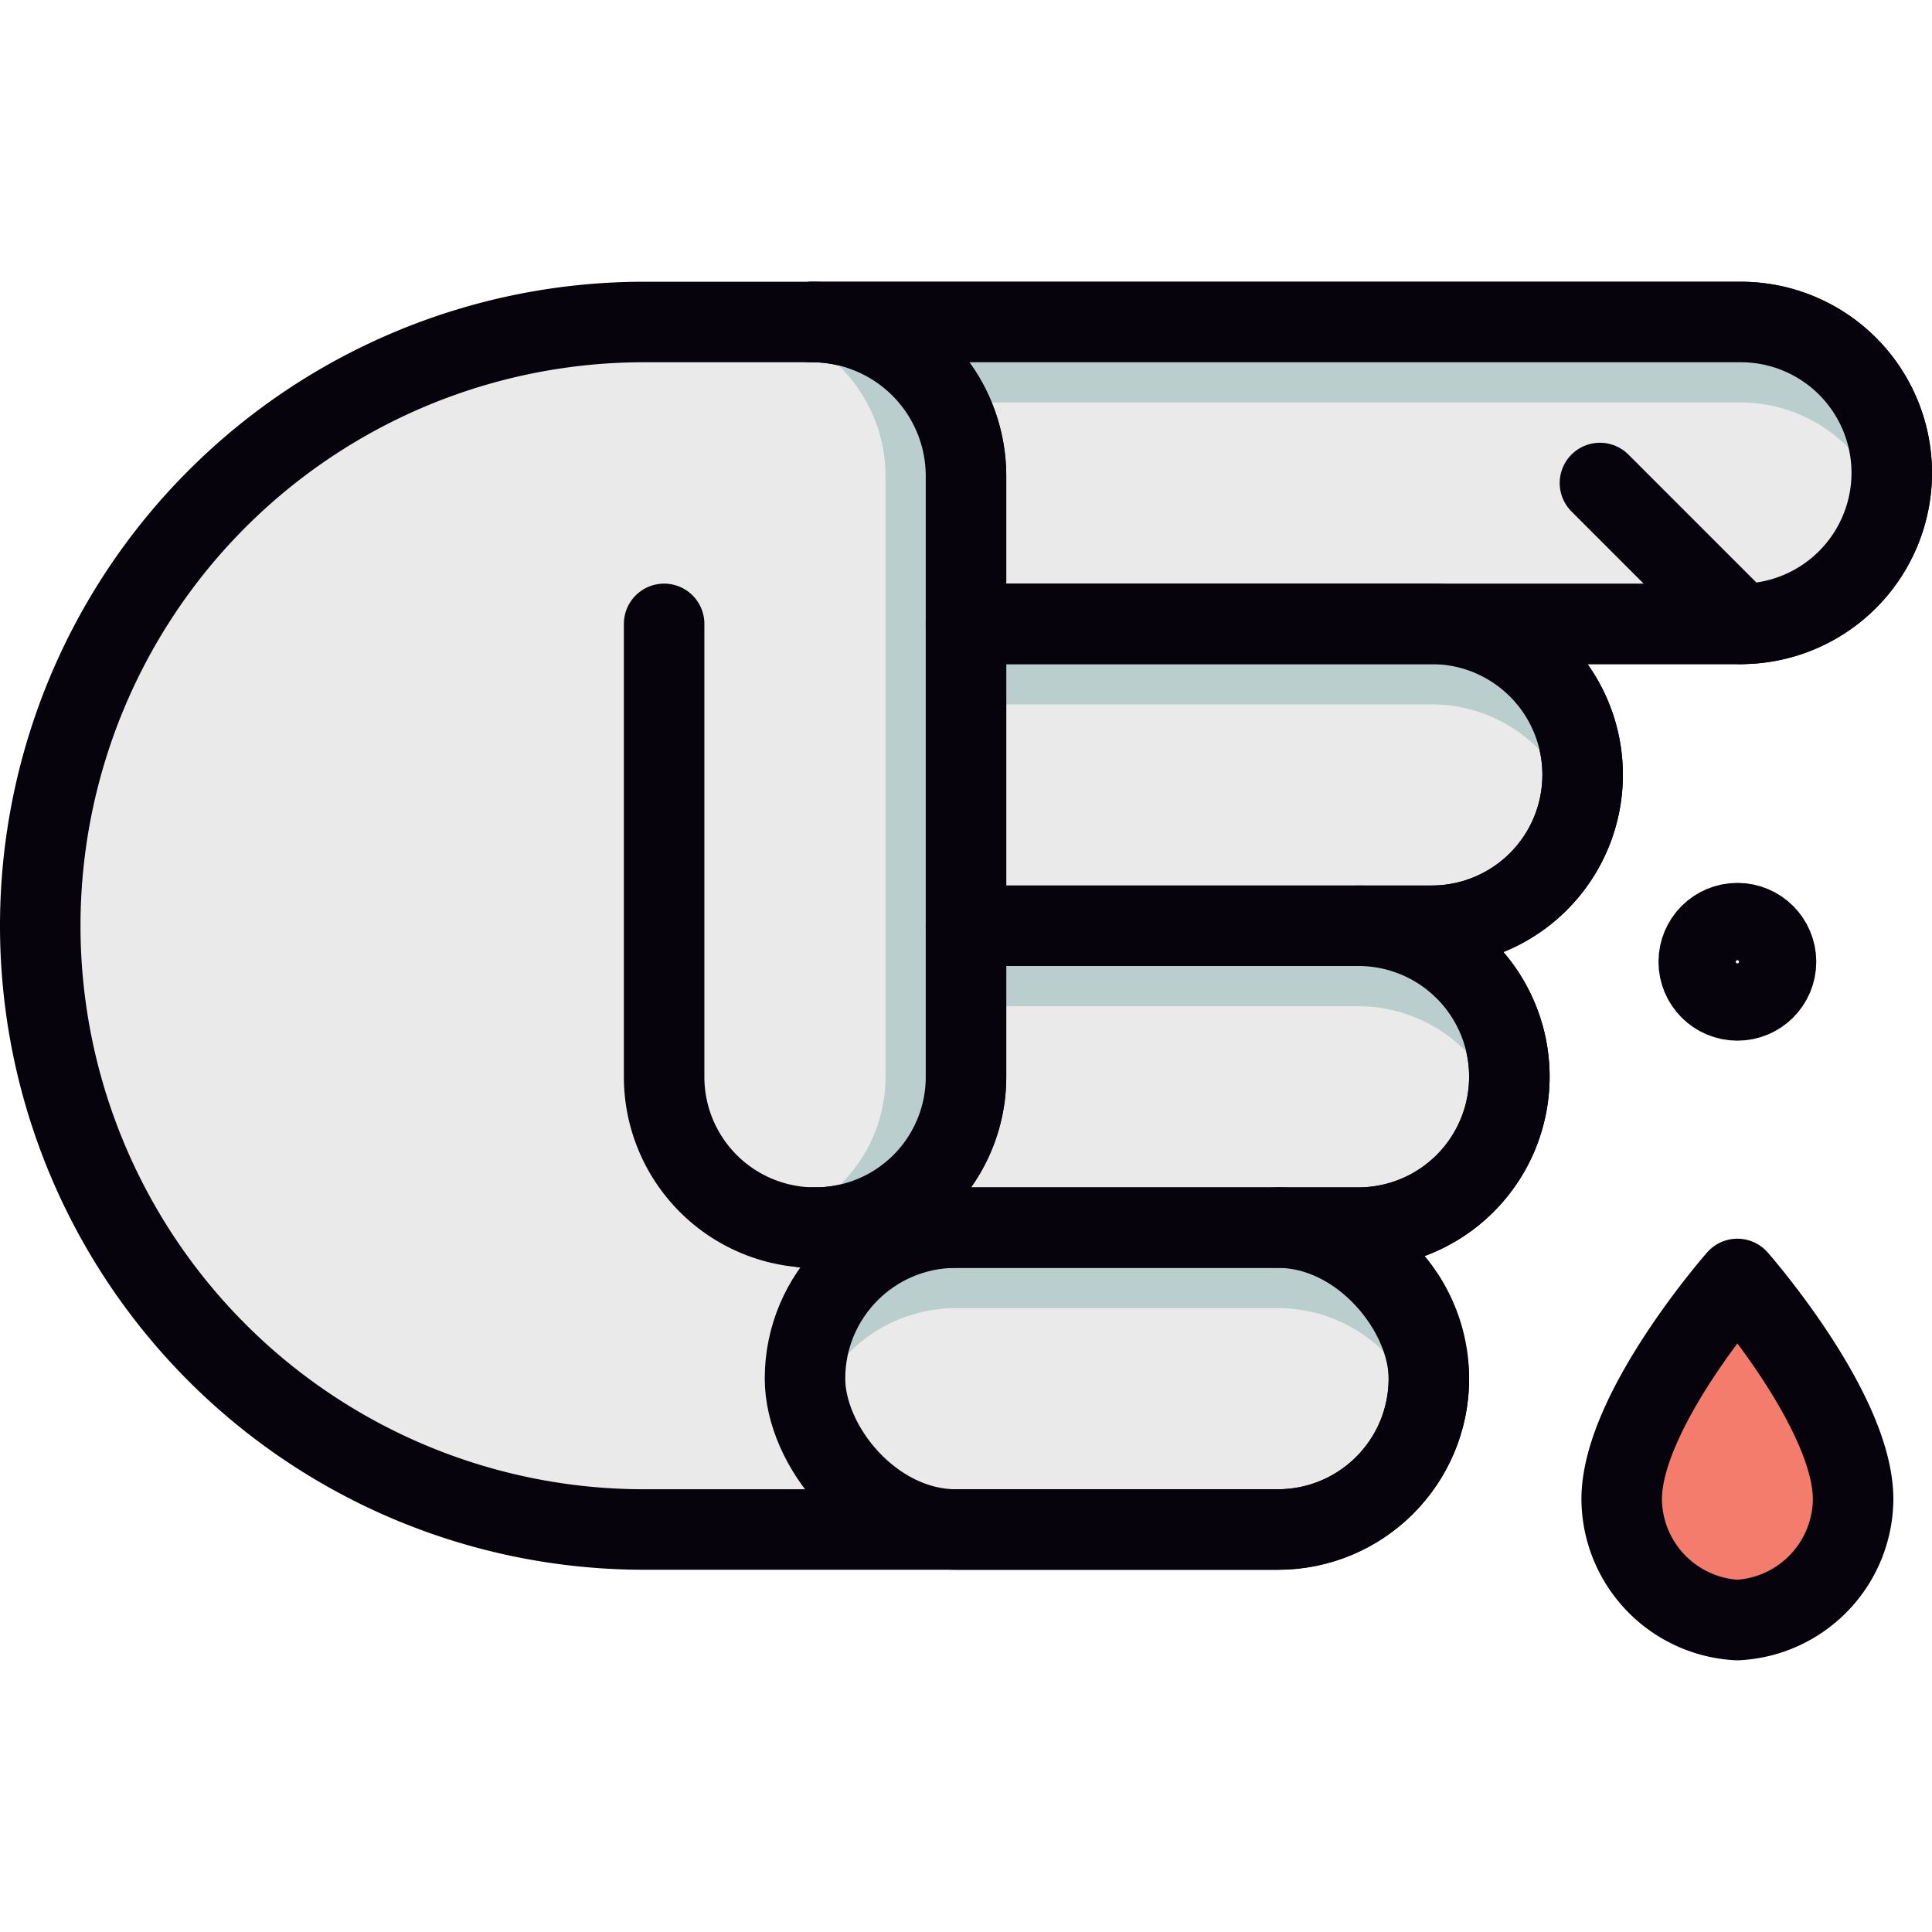 <!DOCTYPE svg PUBLIC "-//W3C//DTD SVG 1.1//EN" "http://www.w3.org/Graphics/SVG/1.1/DTD/svg11.dtd">
<!-- Uploaded to: SVG Repo, www.svgrepo.com, Transformed by: SVG Repo Mixer Tools -->
<svg width="800px" height="800px" viewBox="0 0 96 96" xmlns="http://www.w3.org/2000/svg" fill="#000000">
<g id="SVGRepo_bgCarrier" stroke-width="0"/>
<g id="SVGRepo_tracerCarrier" stroke-linecap="round" stroke-linejoin="round"/>
<g id="SVGRepo_iconCarrier">
<title/>
<path d="M94,23.5A7.51,7.51,0,0,1,86.5,31H71.14a7.5,7.5,0,0,1,0,15H67.5a7.5,7.5,0,0,1,0,15h-4a7.5,7.5,0,0,1,0,15H32a30,30,0,0,1,0-60H86.5A7.5,7.5,0,0,1,94,23.5Z" style="fill:#eaeaea"/>
<path d="M94,23.5A7.51,7.51,0,0,1,86.5,31H71.14a7.5,7.5,0,0,1,0,15H67.5a7.5,7.5,0,0,1,0,15h-4a7.5,7.5,0,0,1,0,15H32a30,30,0,0,1,0-60H86.5A7.5,7.5,0,0,1,94,23.5Z" style="fill:none;stroke:#07030d;stroke-linecap:round;stroke-linejoin:round;stroke-width:4px"/>
<path d="M94,23.5A7.51,7.51,0,0,1,86.5,31H48V23.68A7.66,7.66,0,0,0,40.36,16H86.5A7.5,7.5,0,0,1,94,23.5Z" style="fill:#eaeaea"/>
<path d="M47.07,20H86.5a7.5,7.5,0,0,1,7.22,5.5A7.48,7.48,0,0,0,86.5,16H40.36A7.64,7.64,0,0,1,47.07,20Z" style="fill:#bacece"/>
<path d="M71.14,31H48v4H71.14a7.5,7.5,0,0,1,7.22,5.5,7.49,7.49,0,0,0,.28-2h0A7.5,7.5,0,0,0,71.14,31Z" style="fill:#bacece"/>
<path d="M74.72,55.5A7.48,7.48,0,0,0,67.5,46H48v4H67.5A7.5,7.5,0,0,1,74.72,55.5Z" style="fill:#bacece"/>
<path d="M63.5,61h-16A7.5,7.5,0,0,0,40,68.5h0a7.49,7.49,0,0,0,.28,2A7.5,7.5,0,0,1,47.5,65h16a7.5,7.5,0,0,1,7.22,5.5,7.49,7.49,0,0,0,.28-2h0A7.5,7.5,0,0,0,63.5,61Z" style="fill:#bacece"/>
<path d="M40,61a4.19,4.19,0,0,0,.5,0H40Z" style="fill:none;stroke:#07030d;stroke-linecap:round;stroke-linejoin:round;stroke-width:4px"/>
<rect height="15" rx="7.5" ry="7.5" style="fill:none;stroke:#07030d;stroke-linecap:round;stroke-linejoin:round;stroke-width:4px" width="31" x="40" y="61"/>
<ellipse cx="86.33" cy="47.79" rx="1.92" ry="1.92" style="fill:none;stroke:#07030d;stroke-linecap:round;stroke-linejoin:round;stroke-width:4px"/>
<path d="M86.33,80.5a6.06,6.06,0,0,1-5.75-6c0-4.41,5.75-10.95,5.75-10.95s5.75,6.54,5.75,10.95A6.06,6.06,0,0,1,86.33,80.5Z" style="fill:#f47c6d"/>
<path d="M86.33,80.5a6.06,6.06,0,0,1-5.75-6c0-4.41,5.75-10.95,5.75-10.95s5.75,6.54,5.75,10.95A6.06,6.06,0,0,1,86.33,80.5Z" style="fill:none;stroke:#07030d;stroke-linecap:round;stroke-linejoin:round;stroke-width:4px"/>
<path d="M33,31l0,22.51A7.49,7.49,0,0,0,40.5,61h0A7.49,7.49,0,0,0,48,53.51V23.68A7.66,7.66,0,0,0,40.36,16" style="fill:none;stroke:#07030d;stroke-linecap:round;stroke-linejoin:round;stroke-width:4px"/>
<line style="fill:none;stroke:#07030d;stroke-linecap:round;stroke-linejoin:round;stroke-width:4px" x1="86.5" x2="79.5" y1="31" y2="24"/>
<path d="M48,23.68V53.51A7.49,7.49,0,0,1,40.5,61a7,7,0,0,1-2-.28,7.36,7.36,0,0,0,3.3-1.91,7.47,7.47,0,0,0,2.2-5.3V23.68a7.67,7.67,0,0,0-4.07-6.79l.43-.89A7.66,7.66,0,0,1,48,23.68Z" style="fill:#bacece"/>
<path d="M94,23.5A7.51,7.51,0,0,1,86.5,31H48V23.68A7.66,7.66,0,0,0,40.36,16H86.5A7.5,7.5,0,0,1,94,23.5Z" style="fill:none;stroke:#07030d;stroke-linecap:round;stroke-linejoin:round;stroke-width:4px"/>
<path d="M71.14,46H48V31H71.14a7.5,7.5,0,0,1,7.5,7.5h0A7.5,7.5,0,0,1,71.14,46Z" style="fill:none;stroke:#07030d;stroke-linecap:round;stroke-linejoin:round;stroke-width:4px"/>
<path d="M75,53.5A7.51,7.51,0,0,1,67.5,61h-27A7.49,7.49,0,0,0,48,53.51V46H67.5A7.5,7.5,0,0,1,75,53.5Z" style="fill:none;stroke:#07030d;stroke-linecap:round;stroke-linejoin:round;stroke-width:4px"/>
</g>
</svg>